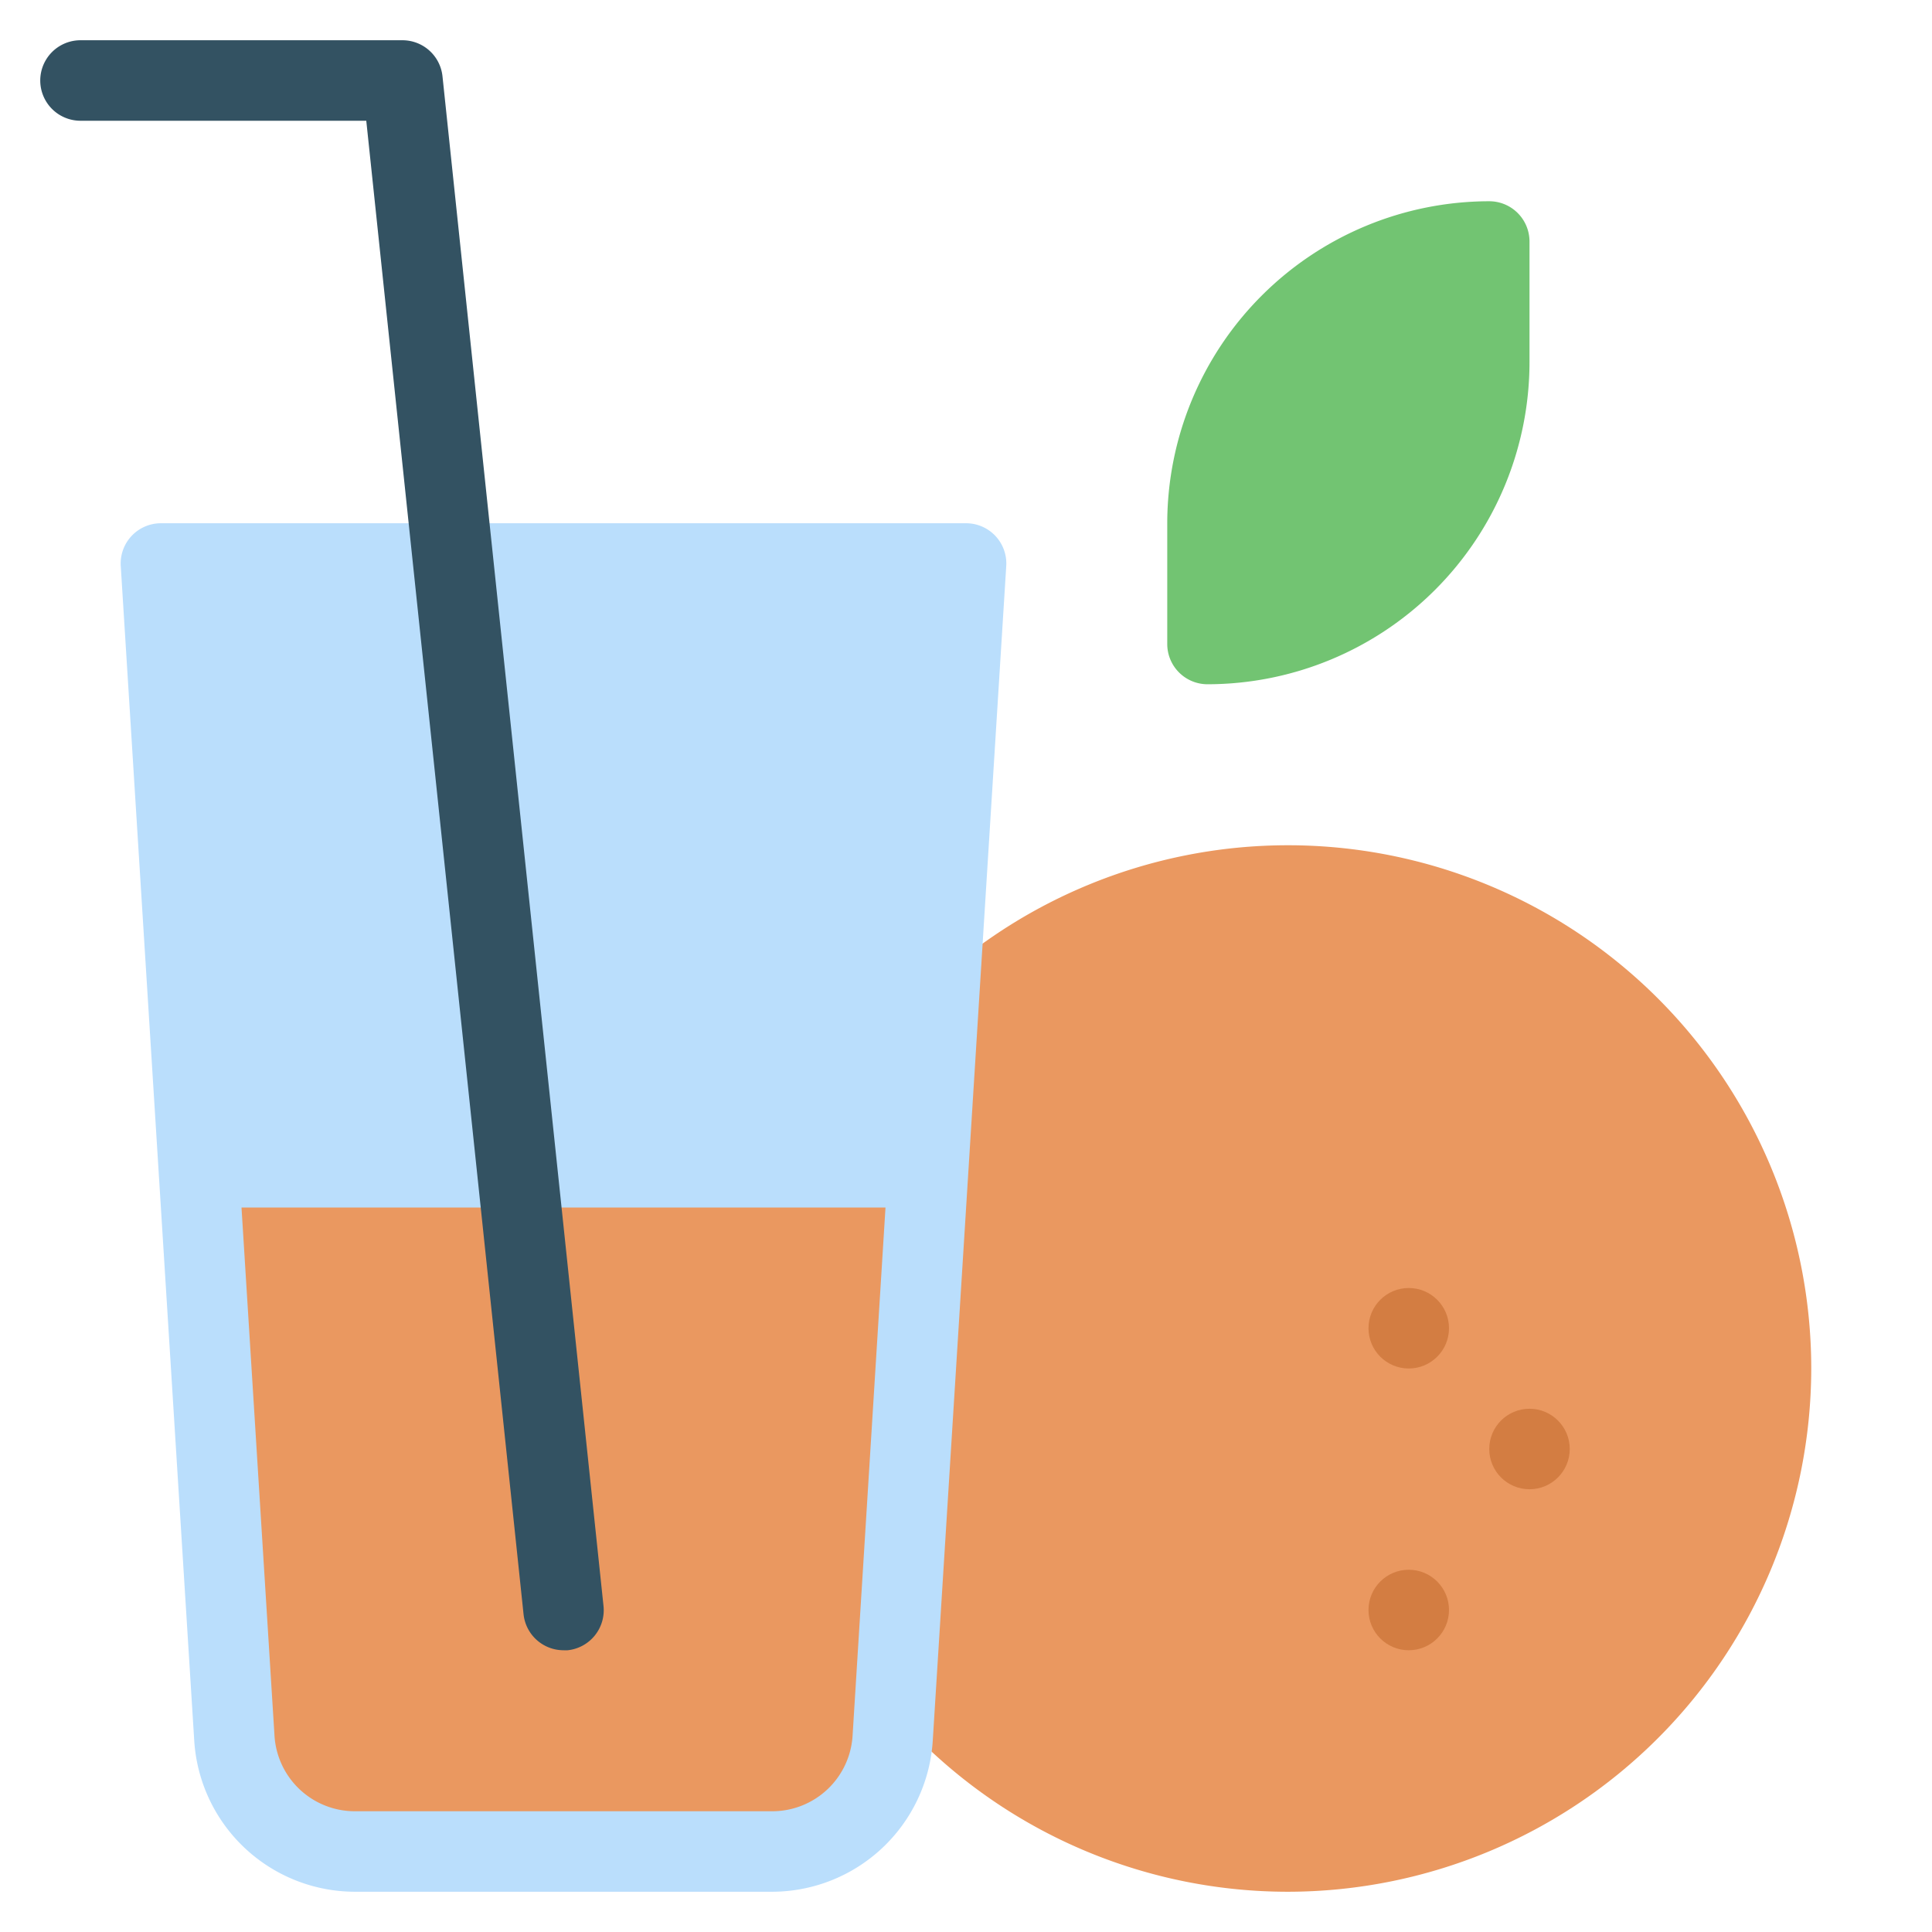 <svg xmlns="http://www.w3.org/2000/svg" height="48" width="48" viewBox="0 0 48 48"><title>juice</title><g class="nc-icon-wrapper"><path d="M32,47A13,13,0,1,1,45,34,13.015,13.015,0,0,1,32,47Z" fill="#ea9860"></path> <path d="M19.182,47H8.818a4.006,4.006,0,0,1-3.992-3.75L3,14.062A1,1,0,0,1,4,13H24a1,1,0,0,1,1,1.062L23.174,43.25A4.006,4.006,0,0,1,19.182,47Z" fill="#badefc"></path> <path d="M30,17a1,1,0,0,1-1-1V13a8.009,8.009,0,0,1,8-8,1,1,0,0,1,1,1V9A8.009,8.009,0,0,1,30,17Z" fill="#72c472"></path> <circle cx="35" cy="40" r="1" fill="#d37d42"></circle> <circle cx="38" cy="36" r="1" fill="#d37d42"></circle> <circle cx="35" cy="33" r="1" fill="#d37d42"></circle> <path d="M6,30l.82,13.126a2,2,0,0,0,2,1.874H19.182a2,2,0,0,0,2-1.875L22,30Z" fill="#ea9860"></path> <path d="M14,41a1,1,0,0,1-.993-.9L9.1,3H2A1,1,0,0,1,2,1h8a1,1,0,0,1,.994.9l4,38a1,1,0,0,1-.89,1.1A.924.924,0,0,1,14,41Z" fill="#335262"></path></g></svg>